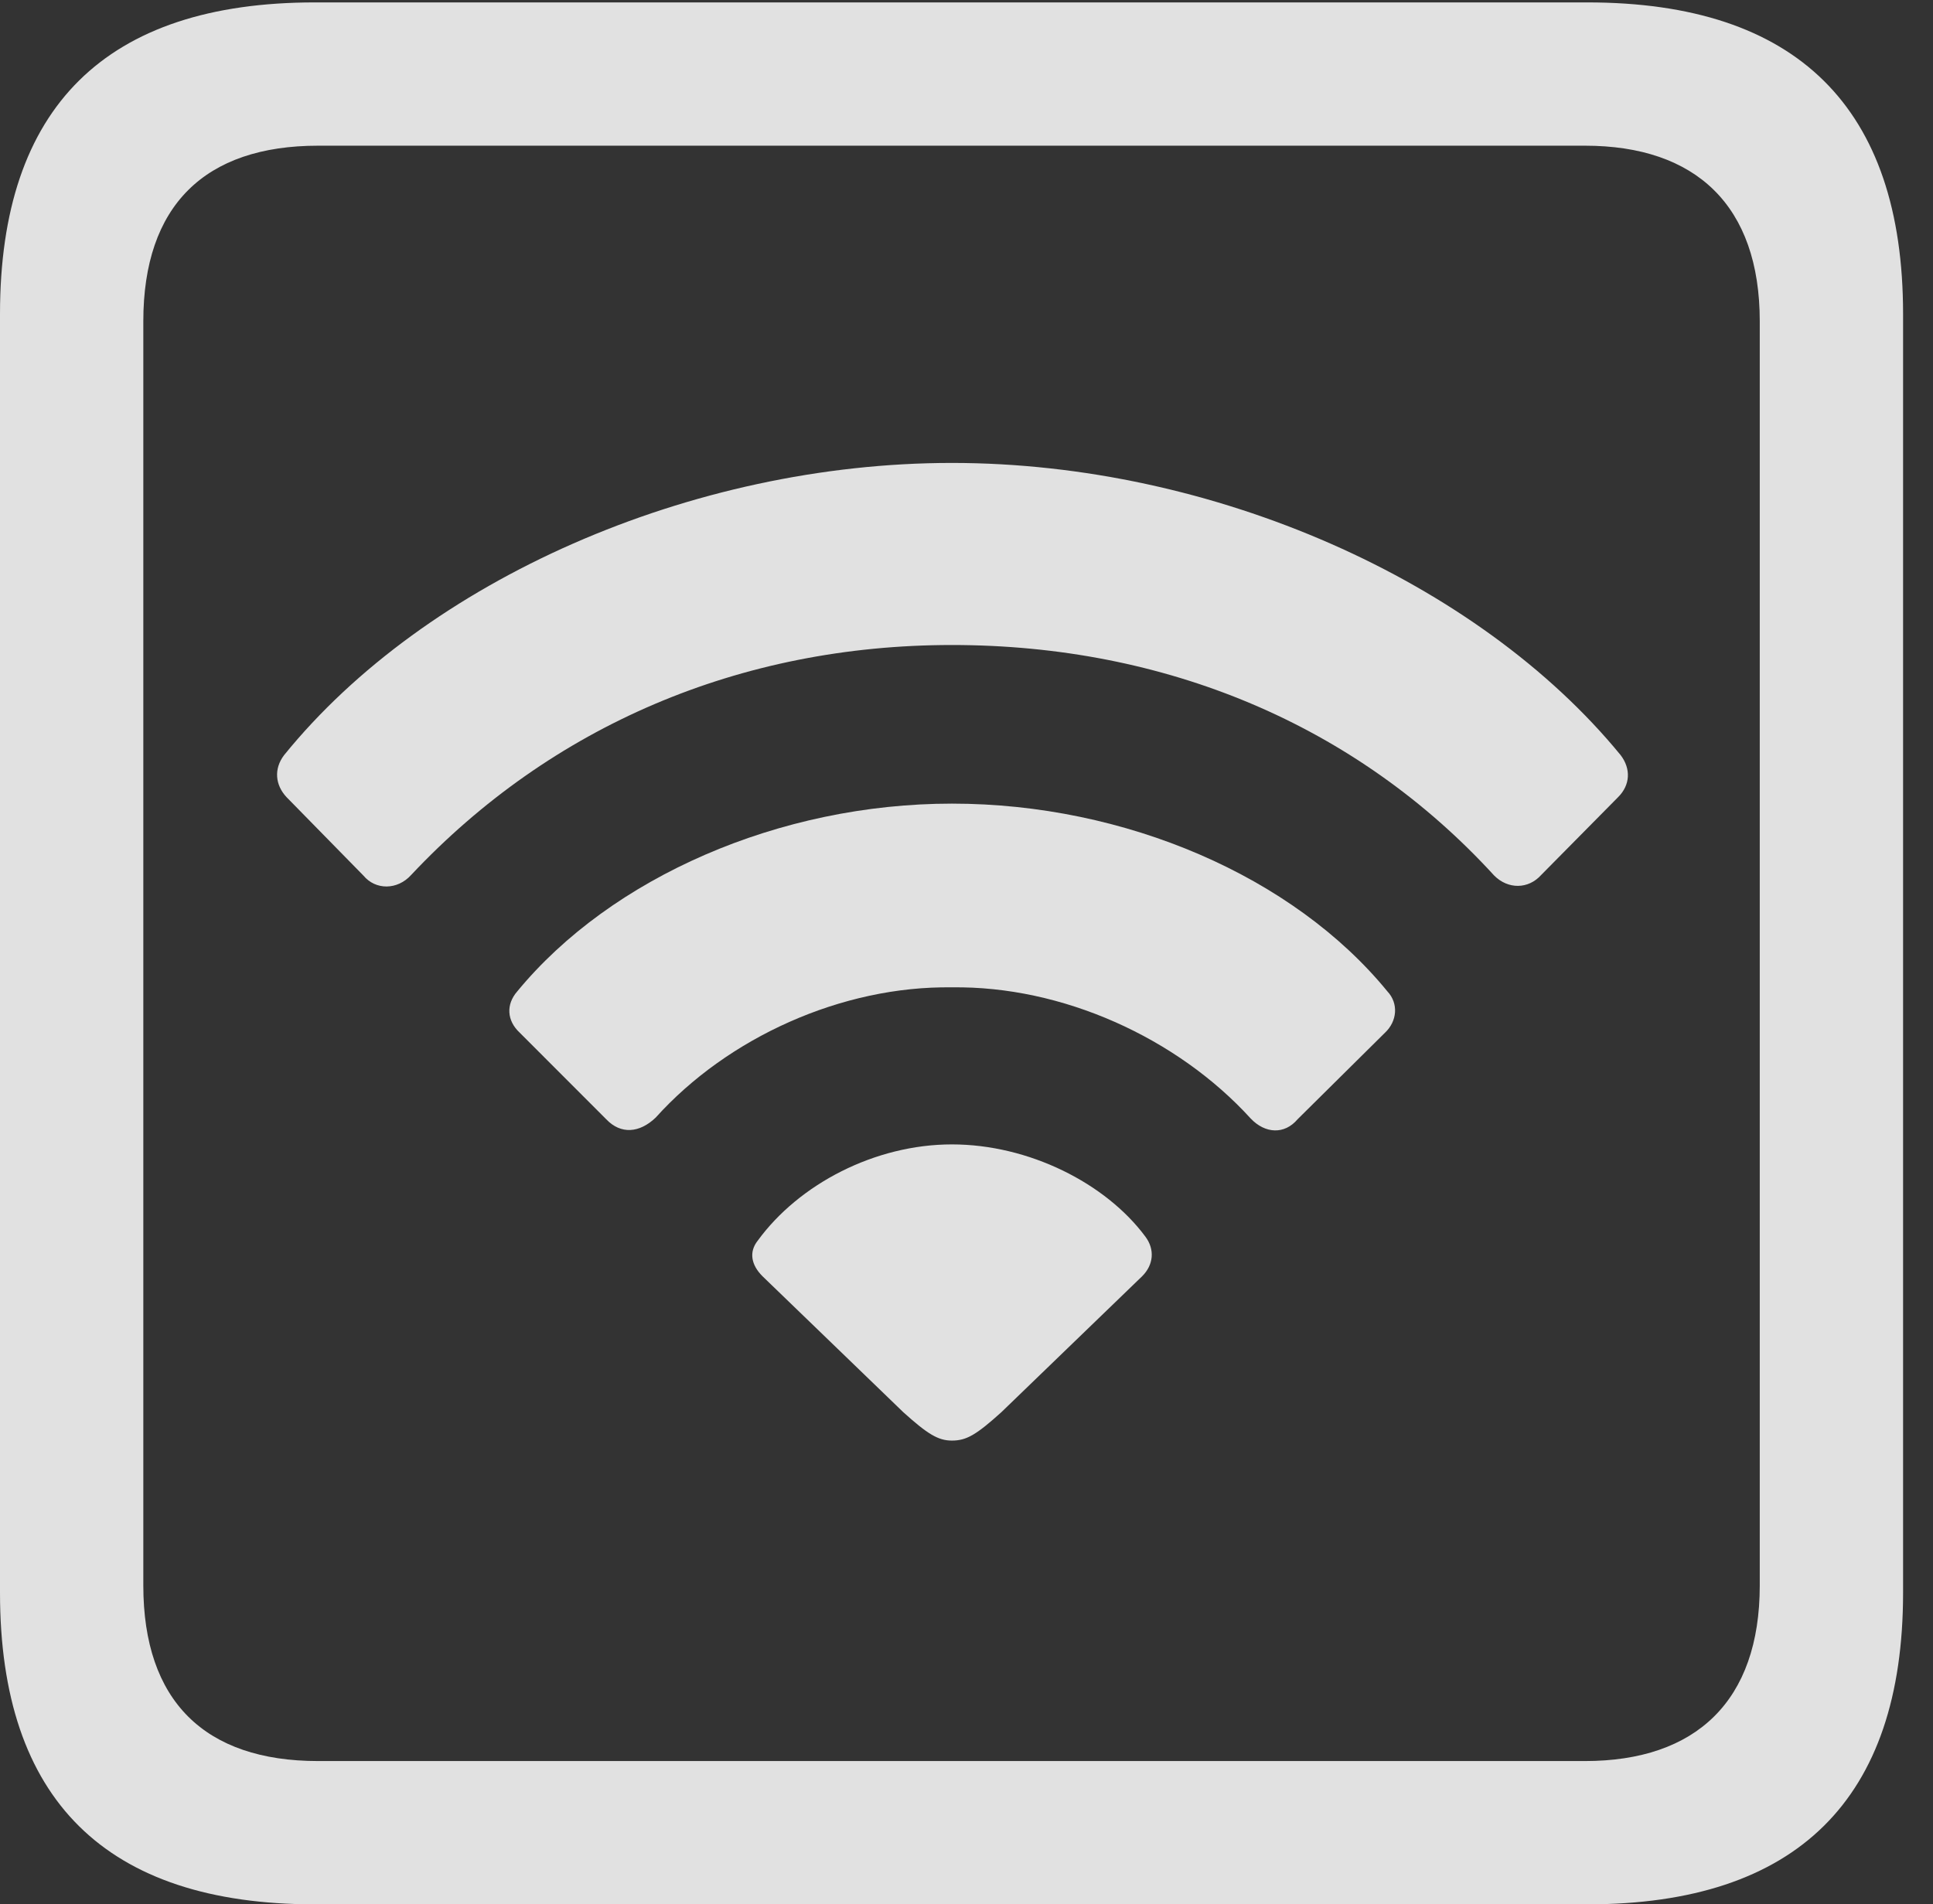 <?xml version="1.0" encoding="UTF-8"?>
<!--Generator: Apple Native CoreSVG 232.5-->
<!DOCTYPE svg
PUBLIC "-//W3C//DTD SVG 1.1//EN"
       "http://www.w3.org/Graphics/SVG/1.1/DTD/svg11.dtd">
<svg version="1.1" xmlns="http://www.w3.org/2000/svg" xmlns:xlink="http://www.w3.org/1999/xlink" width="23.32" height="22.979">
 <rect width="100%" height="100%" fill="#333333" stroke="none"/>
 <g>
  <rect height="22.979" opacity="0" width="23.32" x="0" y="0"/>
  <path d="M3.799 22.979L19.15 22.979C21.68 22.979 22.959 21.709 22.959 19.219L22.959 3.789C22.959 1.299 21.68 0.029 19.15 0.029L3.799 0.029C1.279 0.029 0 1.289 0 3.789L0 19.219C0 21.719 1.279 22.979 3.799 22.979ZM3.838 21.25C2.471 21.25 1.729 20.527 1.729 19.131L1.729 3.877C1.729 2.48 2.471 1.758 3.838 1.758L19.121 1.758C20.459 1.758 21.23 2.48 21.23 3.877L21.23 19.131C21.23 20.527 20.459 21.25 19.121 21.25Z" fill="#ffffff" fill-opacity="0.85"/>
  <path d="M4.385 10.566C4.531 10.742 4.795 10.742 4.961 10.557C6.65 8.76 8.926 7.783 11.484 7.783C14.053 7.783 16.357 8.74 18.027 10.566C18.193 10.732 18.438 10.732 18.594 10.557L19.521 9.619C19.668 9.473 19.678 9.277 19.551 9.111C17.832 7.012 14.639 5.586 11.484 5.586C8.34 5.586 5.137 7.002 3.428 9.111C3.301 9.277 3.32 9.473 3.457 9.619Z" fill="#ffffff" fill-opacity="0.85"/>
  <path d="M7.314 13.506C7.49 13.691 7.715 13.672 7.91 13.486C8.779 12.52 10.156 11.895 11.484 11.914C12.812 11.895 14.199 12.52 15.088 13.496C15.264 13.682 15.498 13.691 15.654 13.506L16.709 12.461C16.855 12.324 16.875 12.109 16.738 11.963C15.605 10.576 13.574 9.697 11.484 9.697C9.404 9.697 7.373 10.586 6.24 11.963C6.104 12.119 6.113 12.315 6.27 12.461Z" fill="#ffffff" fill-opacity="0.85"/>
  <path d="M11.484 17.383C11.66 17.383 11.777 17.314 12.08 17.041L13.779 15.4C13.916 15.264 13.935 15.078 13.818 14.922C13.34 14.277 12.412 13.809 11.484 13.809C10.557 13.809 9.639 14.287 9.141 14.971C9.033 15.107 9.062 15.264 9.199 15.4L10.898 17.041C11.191 17.305 11.318 17.383 11.484 17.383Z" fill="#ffffff" fill-opacity="0.85"/>
 </g>
</svg>
